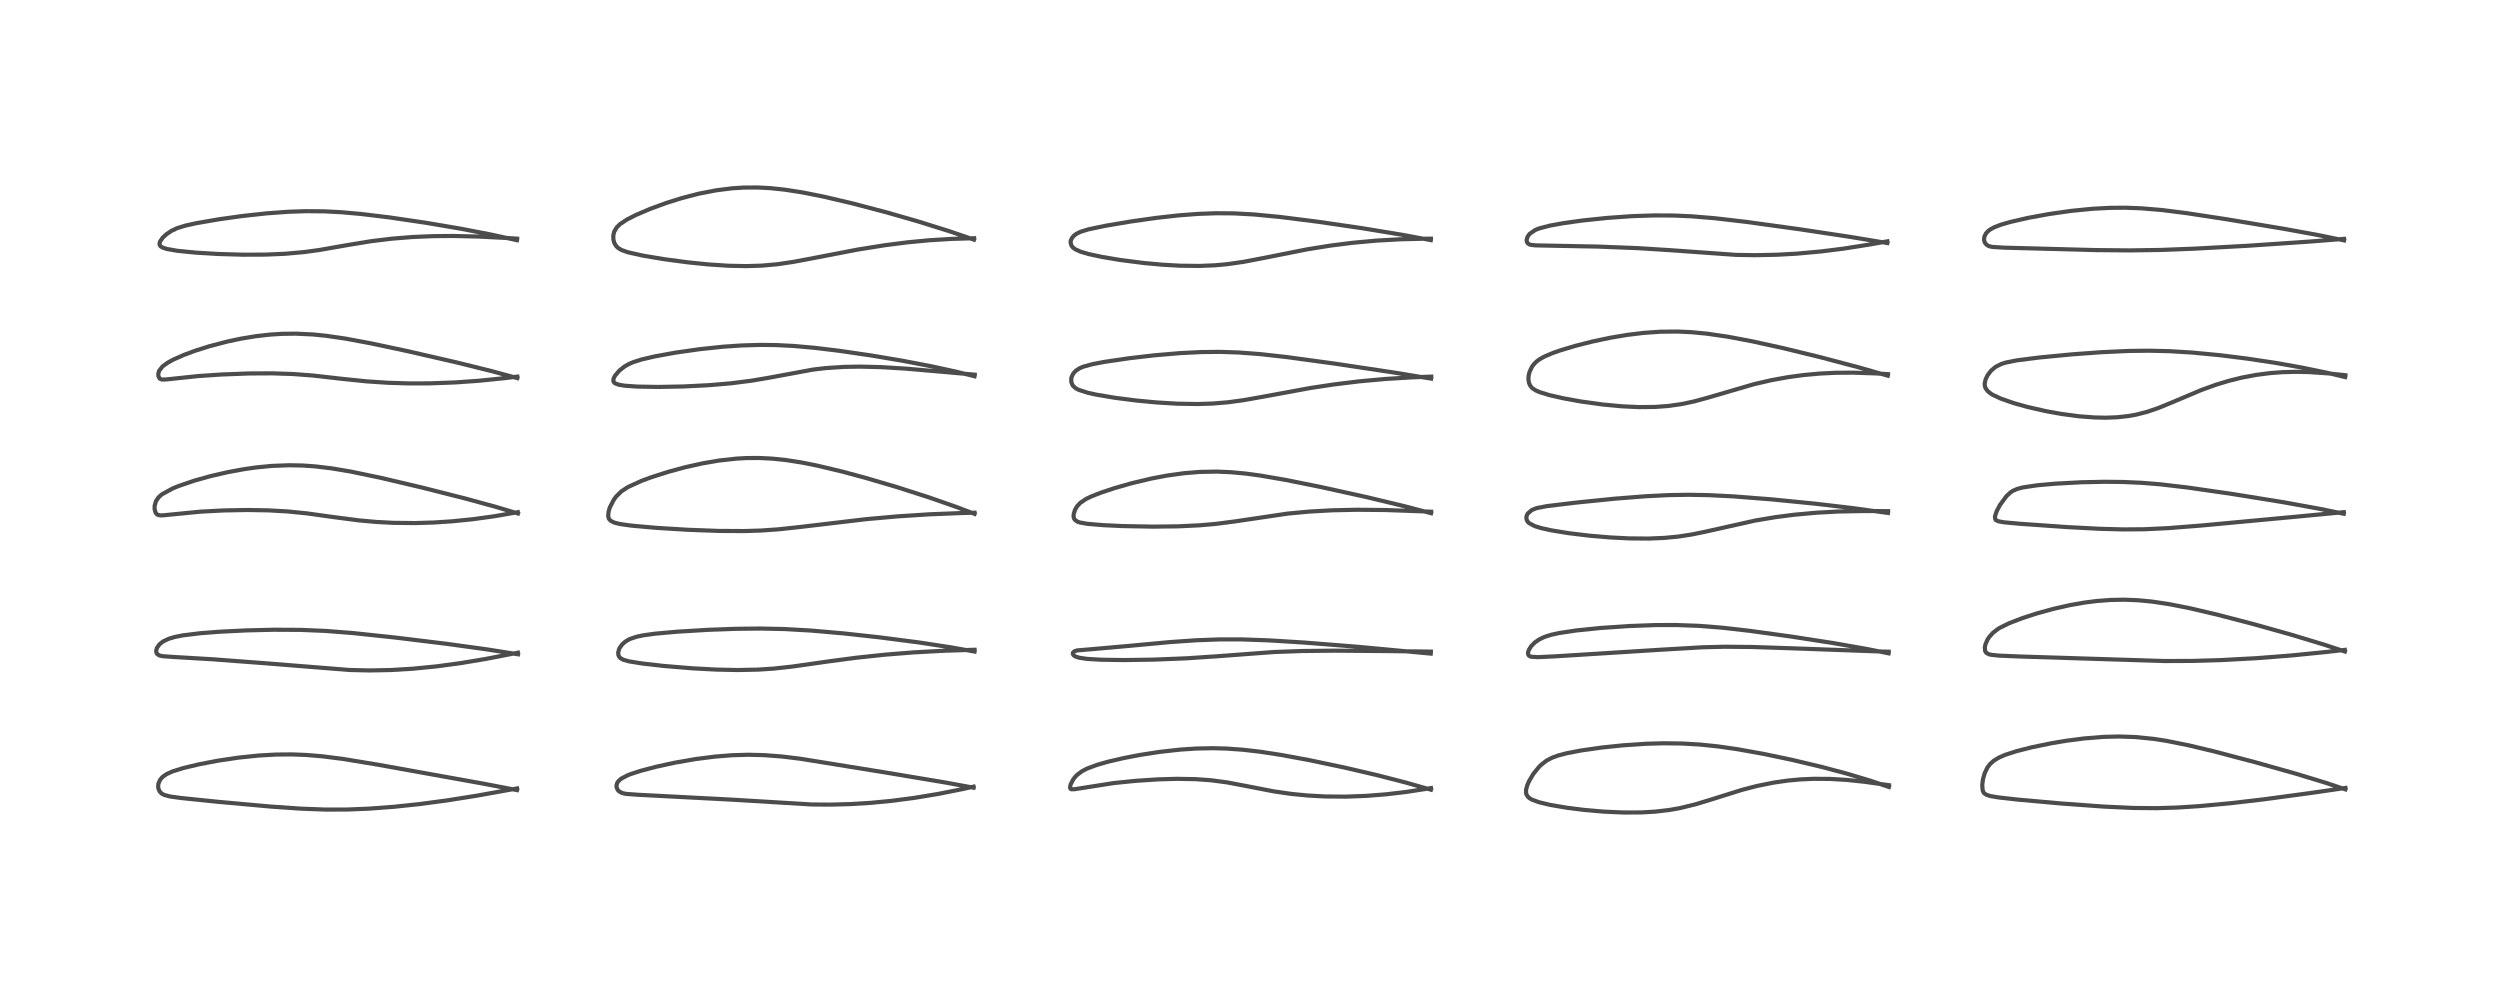 <?xml version="1.0" encoding="utf-8" standalone="no"?>
<!DOCTYPE svg PUBLIC "-//W3C//DTD SVG 1.1//EN"
  "http://www.w3.org/Graphics/SVG/1.1/DTD/svg11.dtd">
<!-- Created with matplotlib (https://matplotlib.org/) -->
<svg height="288pt" version="1.1" viewBox="0 0 720 288" width="720pt" xmlns="http://www.w3.org/2000/svg" xmlns:xlink="http://www.w3.org/1999/xlink">
 <defs>
  <style type="text/css">*{stroke-linecap:butt;stroke-linejoin:round;}</style>
 </defs>
 <g id="figure_1">
  <g id="patch_1">
   <path d="M 0 288 
L 720 288 
L 720 0 
L 0 0 
z
" style="fill:#ffffff;"/>
  </g>
  <g id="axes_1">
   <g id="line2d_1">
    <path clip-path="url(#p679aaef3a4)" d="M 148.89 227.548 
L 139.101 225.674 
L 108.669 220.202 
L 98.615 218.55 
L 92.755 217.808 
L 88.105 217.424 
L 84.069 217.272 
L 79.452 217.311 
L 74.412 217.597 
L 68.706 218.192 
L 62.775 219.076 
L 57.408 220.101 
L 52.796 221.198 
L 49.684 222.169 
L 47.985 222.935 
L 46.873 223.707 
L 46.144 224.528 
L 45.647 225.612 
L 45.539 226.405 
L 45.619 227.109 
L 45.987 227.945 
L 46.562 228.54 
L 47.247 228.924 
L 48.973 229.39 
L 52.083 229.82 
L 62.832 230.926 
L 78.021 232.296 
L 86.726 232.898 
L 93.8 233.159 
L 100.078 233.141 
L 106.219 232.893 
L 113.483 232.35 
L 120.905 231.564 
L 128.716 230.521 
L 137.33 229.154 
L 148.937 227.067 
L 148.937 227.067 
" style="fill:none;stroke:#000000;stroke-linecap:square;stroke-opacity:0.7;stroke-width:1.2;"/>
   </g>
   <g id="line2d_2">
    <path clip-path="url(#p679aaef3a4)" d="M 149.188 188.436 
L 140.144 187.006 
L 128.624 185.42 
L 113.726 183.601 
L 101.56 182.313 
L 93.672 181.7 
L 86.483 181.404 
L 78.789 181.364 
L 70.919 181.554 
L 63.185 181.939 
L 57.721 182.363 
L 52.663 182.983 
L 50.314 183.451 
L 48.577 183.973 
L 46.96 184.745 
L 45.938 185.547 
L 45.161 186.655 
L 44.971 187.449 
L 45.08 188.054 
L 45.301 188.388 
L 45.892 188.764 
L 46.84 188.982 
L 49.88 189.199 
L 61.337 189.881 
L 76.46 191.021 
L 100.659 192.955 
L 106.355 193.087 
L 112.537 192.97 
L 119.012 192.579 
L 125.727 191.915 
L 132.818 190.958 
L 139.959 189.763 
L 149.169 187.973 
L 149.169 187.973 
" style="fill:none;stroke:#000000;stroke-linecap:square;stroke-opacity:0.7;stroke-width:1.2;"/>
   </g>
   <g id="line2d_3">
    <path clip-path="url(#p679aaef3a4)" d="M 149.168 147.887 
L 143.019 146.038 
L 134.086 143.592 
L 121.691 140.452 
L 109.668 137.615 
L 101.022 135.811 
L 95.557 134.893 
L 90.778 134.319 
L 87.21 134.069 
L 83.312 133.987 
L 78.157 134.189 
L 73.685 134.631 
L 70.298 135.115 
L 65.662 135.966 
L 60.778 137.087 
L 55.996 138.418 
L 51.456 139.965 
L 49.793 140.646 
L 46.703 142.323 
L 46.434 142.526 
L 45.635 143.269 
L 44.913 144.347 
L 44.535 145.671 
L 44.522 146.536 
L 44.773 147.551 
L 45.032 147.967 
L 45.354 148.239 
L 46.191 148.442 
L 47.052 148.407 
L 57.757 147.352 
L 64.391 147.006 
L 71.205 146.878 
L 77.337 146.982 
L 82.856 147.296 
L 88.425 147.858 
L 95.837 148.889 
L 103.34 149.867 
L 108.373 150.321 
L 113.265 150.577 
L 119.526 150.645 
L 124.972 150.48 
L 130.199 150.138 
L 136.219 149.529 
L 142.323 148.687 
L 149.136 147.506 
L 149.136 147.506 
" style="fill:none;stroke:#000000;stroke-linecap:square;stroke-opacity:0.7;stroke-width:1.2;"/>
   </g>
   <g id="line2d_4">
    <path clip-path="url(#p679aaef3a4)" d="M 148.986 108.895 
L 141.603 106.882 
L 131.529 104.383 
L 117.12 101.077 
L 106.844 98.888 
L 99.491 97.517 
L 93.814 96.693 
L 90.145 96.326 
L 85.157 96.091 
L 81.164 96.146 
L 77.75 96.365 
L 73.78 96.813 
L 69.478 97.517 
L 65.444 98.369 
L 60.39 99.691 
L 56.324 100.973 
L 52.915 102.235 
L 49.932 103.557 
L 48.362 104.411 
L 46.845 105.501 
L 45.846 106.758 
L 45.59 107.61 
L 45.625 108.334 
L 45.925 108.947 
L 46.088 109.097 
L 46.678 109.312 
L 47.88 109.278 
L 57.077 108.306 
L 63.769 107.856 
L 71.7 107.556 
L 78.276 107.52 
L 84.413 107.716 
L 90.2 108.158 
L 98.584 109.113 
L 105.605 109.832 
L 111.746 110.239 
L 117.712 110.423 
L 123.653 110.411 
L 131.074 110.141 
L 137.9 109.659 
L 145.314 108.909 
L 148.993 108.466 
L 148.993 108.466 
" style="fill:none;stroke:#000000;stroke-linecap:square;stroke-opacity:0.7;stroke-width:1.2;"/>
   </g>
   <g id="line2d_5">
    <path clip-path="url(#p679aaef3a4)" d="M 148.881 69.175 
L 141.253 67.516 
L 132.555 65.842 
L 122.635 64.157 
L 112.031 62.596 
L 104.112 61.638 
L 98.286 61.119 
L 93.474 60.868 
L 88.088 60.818 
L 82.993 60.99 
L 76.724 61.45 
L 69.82 62.205 
L 63.135 63.141 
L 56.644 64.257 
L 53.45 64.956 
L 51.046 65.701 
L 49.425 66.46 
L 48.015 67.391 
L 46.871 68.436 
L 46.084 69.573 
L 45.932 70.237 
L 46.055 70.678 
L 46.292 70.962 
L 46.764 71.266 
L 48.021 71.696 
L 51.11 72.235 
L 56.424 72.761 
L 62.8 73.144 
L 69.968 73.352 
L 76.375 73.327 
L 82.13 73.085 
L 87.633 72.594 
L 92.092 71.981 
L 99.989 70.593 
L 106.963 69.453 
L 112.863 68.735 
L 118.877 68.254 
L 124.875 68.006 
L 130.413 67.958 
L 137.679 68.122 
L 145.871 68.536 
L 148.933 68.726 
L 148.933 68.726 
" style="fill:none;stroke:#000000;stroke-linecap:square;stroke-opacity:0.7;stroke-width:1.2;"/>
   </g>
   <g id="line2d_6">
    <path clip-path="url(#p679aaef3a4)" d="M 280.374 226.852 
L 272.14 225.341 
L 255.592 222.575 
L 230.446 218.509 
L 225.164 217.869 
L 220.083 217.48 
L 215.439 217.37 
L 210.842 217.504 
L 205.925 217.894 
L 200.354 218.605 
L 194.43 219.635 
L 189.04 220.805 
L 184.497 222.002 
L 181.573 222.958 
L 180.823 223.253 
L 178.915 224.243 
L 178.086 224.981 
L 177.747 225.504 
L 177.547 226.257 
L 177.585 226.772 
L 177.898 227.488 
L 178.233 227.865 
L 179.164 228.388 
L 180.31 228.639 
L 183.576 228.884 
L 210.544 230.286 
L 233.726 231.685 
L 239.179 231.731 
L 245.057 231.572 
L 250.722 231.222 
L 256.828 230.638 
L 263.331 229.789 
L 270.195 228.652 
L 277.155 227.268 
L 280.384 226.556 
L 280.384 226.556 
" style="fill:none;stroke:#000000;stroke-linecap:square;stroke-opacity:0.7;stroke-width:1.2;"/>
   </g>
   <g id="line2d_7">
    <path clip-path="url(#p679aaef3a4)" d="M 280.671 187.65 
L 273.93 186.443 
L 264.54 185.009 
L 253.237 183.546 
L 242.962 182.421 
L 233.575 181.6 
L 225.931 181.166 
L 219.117 181.02 
L 212.112 181.092 
L 203.825 181.395 
L 194.939 181.933 
L 188.61 182.505 
L 185.271 182.968 
L 183.297 183.387 
L 181.44 184.022 
L 181.056 184.205 
L 180.086 184.796 
L 179.227 185.552 
L 178.482 186.57 
L 178.312 186.914 
L 178.043 187.899 
L 178.096 188.656 
L 178.347 189.191 
L 178.74 189.59 
L 179.544 190.019 
L 181.146 190.468 
L 184.815 191.068 
L 191.181 191.795 
L 199.291 192.468 
L 206.355 192.843 
L 212.377 192.969 
L 218.242 192.854 
L 222.865 192.551 
L 228.145 191.973 
L 239.077 190.416 
L 246.725 189.412 
L 254.813 188.55 
L 263.196 187.88 
L 271.877 187.415 
L 280.676 187.131 
L 280.676 187.131 
" style="fill:none;stroke:#000000;stroke-linecap:square;stroke-opacity:0.7;stroke-width:1.2;"/>
   </g>
   <g id="line2d_8">
    <path clip-path="url(#p679aaef3a4)" d="M 280.68 147.999 
L 275.267 145.945 
L 267.516 143.236 
L 258.177 140.242 
L 249.268 137.622 
L 242.533 135.808 
L 235.33 134.09 
L 231.006 133.225 
L 226.383 132.498 
L 222.416 132.083 
L 218.6 131.896 
L 214.855 131.927 
L 211.975 132.092 
L 207.047 132.641 
L 202.265 133.46 
L 197.332 134.562 
L 192.297 135.932 
L 187.375 137.517 
L 184.743 138.494 
L 180.829 140.282 
L 178.949 141.522 
L 177.442 143.008 
L 176.79 143.893 
L 175.643 146.124 
L 175.281 147.318 
L 175.157 148.502 
L 175.271 149.16 
L 175.407 149.465 
L 175.902 150.012 
L 176.94 150.519 
L 178.627 150.93 
L 181.849 151.383 
L 188.878 152.011 
L 198.139 152.58 
L 207.004 152.906 
L 214.279 152.947 
L 219.276 152.79 
L 224.137 152.45 
L 230.352 151.781 
L 249.497 149.512 
L 258.312 148.728 
L 267.476 148.132 
L 276.975 147.752 
L 280.659 147.658 
L 280.659 147.658 
" style="fill:none;stroke:#000000;stroke-linecap:square;stroke-opacity:0.7;stroke-width:1.2;"/>
   </g>
   <g id="line2d_9">
    <path clip-path="url(#p679aaef3a4)" d="M 280.663 108.358 
L 275.408 107.052 
L 268.422 105.526 
L 259.893 103.892 
L 250.984 102.39 
L 241.836 101.048 
L 234.747 100.186 
L 228.655 99.641 
L 223.638 99.386 
L 219.002 99.331 
L 213.448 99.495 
L 208.299 99.847 
L 201.582 100.551 
L 194.459 101.568 
L 188.524 102.654 
L 184.799 103.528 
L 182.428 104.277 
L 181.172 104.814 
L 179.859 105.558 
L 178.394 106.715 
L 177.139 108.178 
L 176.707 109.037 
L 176.633 109.69 
L 176.813 110.107 
L 177.173 110.414 
L 178.252 110.811 
L 179.935 111.085 
L 183.485 111.334 
L 189.481 111.438 
L 196.965 111.3 
L 204.317 110.924 
L 210.442 110.398 
L 216.519 109.628 
L 221.516 108.776 
L 234.147 106.438 
L 237.695 106.019 
L 243.086 105.662 
L 247.762 105.586 
L 253.667 105.73 
L 260.903 106.167 
L 271.002 107.042 
L 280.712 107.901 
L 280.712 107.901 
" style="fill:none;stroke:#000000;stroke-linecap:square;stroke-opacity:0.7;stroke-width:1.2;"/>
   </g>
   <g id="line2d_10">
    <path clip-path="url(#p679aaef3a4)" d="M 280.513 69.023 
L 273.439 66.599 
L 264.596 63.827 
L 255.634 61.246 
L 245.548 58.587 
L 237.017 56.588 
L 231.164 55.424 
L 225.975 54.618 
L 221.749 54.178 
L 218.172 53.995 
L 214.164 54.02 
L 210.886 54.23 
L 206.28 54.806 
L 201.264 55.781 
L 196.401 57.037 
L 191.848 58.467 
L 187.165 60.189 
L 183.056 61.954 
L 180.555 63.232 
L 178.569 64.553 
L 177.623 65.487 
L 176.899 66.708 
L 176.626 67.819 
L 176.662 69.041 
L 176.942 70.001 
L 177.436 70.835 
L 177.959 71.366 
L 178.982 71.997 
L 180.849 72.658 
L 185.234 73.635 
L 191.295 74.649 
L 198.132 75.558 
L 203.982 76.151 
L 209.762 76.533 
L 214.93 76.642 
L 219.407 76.501 
L 223.893 76.096 
L 228.607 75.402 
L 235.412 74.111 
L 247.065 71.869 
L 254.935 70.61 
L 261.499 69.776 
L 267.692 69.19 
L 274.074 68.8 
L 280.535 68.61 
L 280.535 68.61 
" style="fill:none;stroke:#000000;stroke-linecap:square;stroke-opacity:0.7;stroke-width:1.2;"/>
   </g>
   <g id="line2d_11">
    <path clip-path="url(#p679aaef3a4)" d="M 412.103 227.432 
L 404.8 225.354 
L 396.557 223.233 
L 387.229 221.056 
L 376.993 218.904 
L 368.983 217.425 
L 362.957 216.5 
L 357.998 215.926 
L 353.232 215.585 
L 349.26 215.482 
L 344.535 215.577 
L 339.917 215.882 
L 334.03 216.535 
L 328.247 217.431 
L 323.599 218.328 
L 319.209 219.35 
L 315.967 220.272 
L 313.064 221.358 
L 311.636 222.101 
L 310.253 223.123 
L 309.733 223.644 
L 309.116 224.425 
L 308.353 225.898 
L 308.183 226.623 
L 308.244 227.081 
L 308.33 227.199 
L 308.562 227.318 
L 309.49 227.292 
L 320.809 225.515 
L 327.087 224.878 
L 333.625 224.45 
L 338.998 224.304 
L 344.318 224.397 
L 348.82 224.72 
L 353.389 225.327 
L 358.737 226.34 
L 366.904 227.924 
L 371.942 228.649 
L 376.722 229.115 
L 381.69 229.382 
L 387.63 229.431 
L 393.559 229.208 
L 399.142 228.767 
L 404.816 228.102 
L 410.571 227.225 
L 412.129 226.957 
L 412.129 226.957 
" style="fill:none;stroke:#000000;stroke-linecap:square;stroke-opacity:0.7;stroke-width:1.2;"/>
   </g>
   <g id="line2d_12">
    <path clip-path="url(#p679aaef3a4)" d="M 412.051 188.238 
L 391.294 186.298 
L 375.801 185.069 
L 365.419 184.425 
L 357.432 184.145 
L 351.218 184.147 
L 344.387 184.402 
L 336.875 184.928 
L 325.439 185.988 
L 314.744 186.937 
L 310.197 187.319 
L 309.505 187.543 
L 309.048 187.914 
L 308.964 188.28 
L 309.154 188.671 
L 309.706 189.068 
L 310.82 189.431 
L 313.159 189.768 
L 317.165 190.003 
L 323.785 190.097 
L 332.129 189.975 
L 341.824 189.587 
L 350.855 188.982 
L 366.927 187.777 
L 374.959 187.491 
L 384.408 187.393 
L 398.825 187.501 
L 412.092 187.665 
L 412.092 187.665 
" style="fill:none;stroke:#000000;stroke-linecap:square;stroke-opacity:0.7;stroke-width:1.2;"/>
   </g>
   <g id="line2d_13">
    <path clip-path="url(#p679aaef3a4)" d="M 412.159 147.8 
L 404.51 145.792 
L 393.4 143.128 
L 380.384 140.257 
L 370.325 138.225 
L 362.902 136.947 
L 358.737 136.388 
L 354.513 135.995 
L 350.387 135.822 
L 345.521 135.913 
L 341.033 136.278 
L 335.993 136.981 
L 331.707 137.795 
L 325.859 139.186 
L 320.764 140.65 
L 316.935 141.932 
L 314.082 143.065 
L 312.747 143.721 
L 311.113 144.831 
L 310.248 145.751 
L 309.592 146.846 
L 309.219 148.087 
L 309.198 148.791 
L 309.321 149.309 
L 309.561 149.711 
L 310.337 150.252 
L 310.969 150.47 
L 313.167 150.861 
L 317.65 151.241 
L 323.252 151.505 
L 332.06 151.672 
L 339.325 151.582 
L 345.514 151.285 
L 350.128 150.884 
L 355.56 150.181 
L 370.879 147.912 
L 377.03 147.336 
L 383.596 146.967 
L 390.883 146.809 
L 399.025 146.887 
L 409.482 147.257 
L 412.165 147.374 
L 412.165 147.374 
" style="fill:none;stroke:#000000;stroke-linecap:square;stroke-opacity:0.7;stroke-width:1.2;"/>
   </g>
   <g id="line2d_14">
    <path clip-path="url(#p679aaef3a4)" d="M 412.147 109.04 
L 401.342 107.269 
L 384.448 104.731 
L 370.571 102.834 
L 362.891 101.979 
L 356.709 101.514 
L 351.341 101.34 
L 346.026 101.392 
L 339.907 101.692 
L 332.488 102.325 
L 325.359 103.151 
L 318.046 104.226 
L 314.65 104.872 
L 312.002 105.597 
L 310.899 106.068 
L 309.791 106.806 
L 309.096 107.585 
L 308.624 108.573 
L 308.509 109.13 
L 308.555 110.095 
L 308.864 110.87 
L 309.053 111.141 
L 309.835 111.834 
L 310.606 112.248 
L 313.218 113.099 
L 315.585 113.627 
L 321.053 114.557 
L 327.261 115.352 
L 333.07 115.902 
L 339.064 116.262 
L 344.898 116.36 
L 349.259 116.221 
L 353.724 115.849 
L 358.137 115.251 
L 364.098 114.189 
L 377.402 111.74 
L 384.312 110.696 
L 391.418 109.83 
L 398.97 109.144 
L 406.527 108.684 
L 412.219 108.462 
L 412.219 108.462 
" style="fill:none;stroke:#000000;stroke-linecap:square;stroke-opacity:0.7;stroke-width:1.2;"/>
   </g>
   <g id="line2d_15">
    <path clip-path="url(#p679aaef3a4)" d="M 412.074 69.153 
L 403.739 67.603 
L 392.332 65.727 
L 379.433 63.844 
L 368.528 62.469 
L 361.141 61.764 
L 355.432 61.454 
L 350.346 61.409 
L 344.995 61.602 
L 339.488 62.025 
L 332.998 62.748 
L 325.571 63.802 
L 318.41 65.014 
L 313.423 66.058 
L 311.179 66.759 
L 309.948 67.378 
L 309.239 67.926 
L 308.738 68.518 
L 308.386 69.309 
L 308.327 69.797 
L 308.541 70.674 
L 308.981 71.264 
L 309.642 71.774 
L 311.249 72.501 
L 313.537 73.169 
L 317.432 74.008 
L 322.574 74.87 
L 329.524 75.757 
L 334.993 76.251 
L 339.916 76.524 
L 345.462 76.589 
L 349.963 76.402 
L 353.481 76.079 
L 358.147 75.407 
L 363.638 74.359 
L 376.422 71.816 
L 383.226 70.722 
L 389.513 69.926 
L 396.426 69.294 
L 403.188 68.918 
L 409.781 68.757 
L 412.098 68.739 
L 412.098 68.739 
" style="fill:none;stroke:#000000;stroke-linecap:square;stroke-opacity:0.7;stroke-width:1.2;"/>
   </g>
   <g id="line2d_16">
    <path clip-path="url(#p679aaef3a4)" d="M 544.004 226.657 
L 538.819 224.886 
L 531.942 222.816 
L 524.447 220.82 
L 516.058 218.832 
L 507.789 217.1 
L 500.276 215.755 
L 494.699 214.955 
L 489.549 214.424 
L 484.504 214.13 
L 478.914 214.065 
L 474.025 214.208 
L 467.379 214.655 
L 461.305 215.29 
L 455.381 216.133 
L 451.247 216.926 
L 448.68 217.602 
L 446.955 218.236 
L 445.396 219.062 
L 443.878 220.234 
L 443.296 220.802 
L 441.574 222.926 
L 440.302 225.093 
L 439.787 226.336 
L 439.505 227.513 
L 439.519 228.427 
L 439.603 228.748 
L 440.016 229.448 
L 440.463 229.853 
L 441.131 230.259 
L 443.201 231.037 
L 446.476 231.818 
L 451.299 232.636 
L 456.271 233.259 
L 461.804 233.743 
L 467.664 234.005 
L 472.671 233.98 
L 476.802 233.74 
L 480.78 233.273 
L 483.834 232.731 
L 488.438 231.604 
L 493.212 230.141 
L 501.777 227.456 
L 505.933 226.376 
L 510.85 225.381 
L 514.923 224.799 
L 518.545 224.466 
L 522.362 224.296 
L 527.061 224.329 
L 532.038 224.63 
L 537.049 225.162 
L 544.027 226.139 
L 544.027 226.139 
" style="fill:none;stroke:#000000;stroke-linecap:square;stroke-opacity:0.7;stroke-width:1.2;"/>
   </g>
   <g id="line2d_17">
    <path clip-path="url(#p679aaef3a4)" d="M 543.918 188.16 
L 537.536 186.881 
L 527.987 185.207 
L 515.929 183.334 
L 503.905 181.678 
L 496.078 180.785 
L 489.344 180.247 
L 482.744 180.005 
L 476.755 180.021 
L 468.975 180.306 
L 460.869 180.864 
L 453.907 181.578 
L 448.998 182.319 
L 446.626 182.848 
L 444.865 183.411 
L 443.337 184.127 
L 442.03 185.029 
L 440.948 186.137 
L 440.273 187.242 
L 440.069 187.961 
L 440.099 188.447 
L 440.327 188.827 
L 440.637 189.027 
L 440.94 189.129 
L 442.868 189.261 
L 447.89 189.025 
L 478.783 187.09 
L 490.475 186.408 
L 496.694 186.261 
L 504.469 186.329 
L 515.911 186.703 
L 542.239 187.654 
L 543.938 187.685 
L 543.938 187.685 
" style="fill:none;stroke:#000000;stroke-linecap:square;stroke-opacity:0.7;stroke-width:1.2;"/>
   </g>
   <g id="line2d_18">
    <path clip-path="url(#p679aaef3a4)" d="M 543.74 147.735 
L 533.534 146.326 
L 522.883 145.072 
L 510.165 143.812 
L 499.224 142.958 
L 492.099 142.599 
L 486.298 142.496 
L 480.63 142.589 
L 473.825 142.927 
L 465.027 143.621 
L 453.897 144.748 
L 445.532 145.757 
L 442.534 146.342 
L 441.162 146.885 
L 439.973 147.92 
L 439.658 148.589 
L 439.586 149.211 
L 439.731 149.834 
L 440.137 150.436 
L 440.373 150.655 
L 442.033 151.536 
L 443.885 152.102 
L 446.769 152.737 
L 451.682 153.542 
L 457.725 154.274 
L 463.883 154.794 
L 469.132 155.054 
L 474.732 155.105 
L 479.346 154.915 
L 483.375 154.528 
L 487.208 153.938 
L 490.886 153.186 
L 505.521 149.913 
L 511.291 148.945 
L 516.626 148.253 
L 523.089 147.661 
L 529.31 147.321 
L 536.973 147.173 
L 543.761 147.211 
L 543.761 147.211 
" style="fill:none;stroke:#000000;stroke-linecap:square;stroke-opacity:0.7;stroke-width:1.2;"/>
   </g>
   <g id="line2d_19">
    <path clip-path="url(#p679aaef3a4)" d="M 543.676 108.194 
L 535.283 105.792 
L 524.189 102.856 
L 513.625 100.279 
L 504.554 98.281 
L 497.424 96.941 
L 491.512 96.087 
L 487.071 95.666 
L 483.294 95.489 
L 478.22 95.533 
L 473.366 95.87 
L 468.687 96.442 
L 463.797 97.264 
L 458.624 98.359 
L 453.791 99.582 
L 449.34 100.912 
L 447.27 101.635 
L 444.841 102.66 
L 443.342 103.506 
L 442.536 104.111 
L 441.865 104.761 
L 441.227 105.593 
L 440.487 107.159 
L 440.249 108.174 
L 440.183 109.117 
L 440.309 110.127 
L 440.6 110.896 
L 441.075 111.559 
L 441.419 111.878 
L 442.318 112.451 
L 443.421 112.933 
L 446.245 113.798 
L 450.34 114.73 
L 455.385 115.64 
L 461.586 116.498 
L 467.145 117.019 
L 472.043 117.245 
L 476.711 117.197 
L 480.542 116.912 
L 484.358 116.364 
L 487.939 115.598 
L 491.911 114.516 
L 505.19 110.633 
L 510.232 109.476 
L 514.931 108.623 
L 519.452 108.009 
L 524.204 107.577 
L 528.713 107.36 
L 533.712 107.323 
L 540.052 107.535 
L 543.742 107.755 
L 543.742 107.755 
" style="fill:none;stroke:#000000;stroke-linecap:square;stroke-opacity:0.7;stroke-width:1.2;"/>
   </g>
   <g id="line2d_20">
    <path clip-path="url(#p679aaef3a4)" d="M 543.548 69.998 
L 532.979 68.242 
L 518.276 66.022 
L 502.858 63.894 
L 493.857 62.848 
L 487.095 62.293 
L 482.027 62.07 
L 476.321 62.04 
L 469.959 62.256 
L 462.933 62.752 
L 455.712 63.509 
L 450.247 64.271 
L 446.304 64.989 
L 443.303 65.78 
L 442.152 66.24 
L 440.534 67.349 
L 439.943 68.165 
L 439.669 69.096 
L 439.72 69.623 
L 440.005 70.105 
L 440.485 70.398 
L 440.894 70.516 
L 442.216 70.666 
L 447.138 70.765 
L 460.291 71.018 
L 471.722 71.468 
L 480.889 72.045 
L 499.934 73.402 
L 505.373 73.494 
L 511.77 73.366 
L 517.39 73.055 
L 524.383 72.425 
L 530.88 71.614 
L 538.488 70.416 
L 543.576 69.502 
L 543.576 69.502 
" style="fill:none;stroke:#000000;stroke-linecap:square;stroke-opacity:0.7;stroke-width:1.2;"/>
   </g>
   <g id="line2d_21">
    <path clip-path="url(#p679aaef3a4)" d="M 675.466 227.335 
L 669.708 225.417 
L 661.216 222.827 
L 649.42 219.499 
L 637.631 216.395 
L 630.27 214.636 
L 623.905 213.361 
L 620.303 212.804 
L 615.025 212.271 
L 610.289 212.11 
L 605.89 212.218 
L 600.359 212.657 
L 595.235 213.316 
L 591.059 214.007 
L 585.229 215.199 
L 580.73 216.344 
L 577.523 217.386 
L 575.668 218.191 
L 574.207 219.079 
L 573.101 220.083 
L 572.386 221.039 
L 571.607 222.63 
L 571.107 224.359 
L 570.88 226.116 
L 571.009 227.628 
L 571.289 228.256 
L 571.459 228.465 
L 572.077 228.894 
L 573.233 229.267 
L 575.591 229.665 
L 581.016 230.273 
L 593.498 231.396 
L 605.877 232.297 
L 614.463 232.695 
L 621.104 232.754 
L 627.078 232.571 
L 633.48 232.159 
L 642.403 231.324 
L 651.874 230.22 
L 665.695 228.351 
L 675.491 226.928 
L 675.491 226.928 
" style="fill:none;stroke:#000000;stroke-linecap:square;stroke-opacity:0.7;stroke-width:1.2;"/>
   </g>
   <g id="line2d_22">
    <path clip-path="url(#p679aaef3a4)" d="M 675.332 187.637 
L 669.323 185.649 
L 659.92 182.8 
L 649.051 179.75 
L 638.659 177.04 
L 630.644 175.159 
L 624.697 173.988 
L 619.78 173.256 
L 615.767 172.871 
L 611.861 172.713 
L 607.831 172.787 
L 603.837 173.094 
L 600.318 173.544 
L 596.117 174.282 
L 591.465 175.332 
L 586.576 176.679 
L 582.402 178.037 
L 578.611 179.5 
L 575.917 180.828 
L 575.475 181.097 
L 573.962 182.253 
L 572.829 183.545 
L 572.347 184.315 
L 571.79 185.634 
L 571.627 186.415 
L 571.712 187.482 
L 572.05 188.01 
L 572.789 188.421 
L 573.392 188.573 
L 575.67 188.819 
L 581.935 189.079 
L 623.465 190.378 
L 631.548 190.344 
L 639.614 190.108 
L 649.725 189.566 
L 659.836 188.782 
L 670.28 187.738 
L 675.312 187.161 
L 675.312 187.161 
" style="fill:none;stroke:#000000;stroke-linecap:square;stroke-opacity:0.7;stroke-width:1.2;"/>
   </g>
   <g id="line2d_23">
    <path clip-path="url(#p679aaef3a4)" d="M 675.004 147.958 
L 667.743 146.478 
L 657.205 144.573 
L 642.98 142.278 
L 630.092 140.412 
L 622.24 139.49 
L 616.864 139.053 
L 611.538 138.813 
L 606.266 138.752 
L 599.437 138.891 
L 591.931 139.296 
L 586.827 139.749 
L 582.66 140.361 
L 580.981 140.804 
L 579.68 141.381 
L 579.082 141.768 
L 577.863 142.88 
L 576.012 145.402 
L 575.033 147.251 
L 574.544 148.759 
L 574.641 149.563 
L 574.814 149.78 
L 575.465 150.115 
L 577.084 150.42 
L 581.77 150.85 
L 595.427 151.808 
L 604.896 152.3 
L 611.612 152.473 
L 617.515 152.425 
L 624.433 152.1 
L 634.024 151.345 
L 660.999 148.834 
L 675.017 147.501 
L 675.017 147.501 
" style="fill:none;stroke:#000000;stroke-linecap:square;stroke-opacity:0.7;stroke-width:1.2;"/>
   </g>
   <g id="line2d_24">
    <path clip-path="url(#p679aaef3a4)" d="M 675.414 108.595 
L 670.265 107.37 
L 662.753 105.82 
L 655.305 104.503 
L 647.128 103.271 
L 639.395 102.305 
L 631.441 101.543 
L 624.801 101.139 
L 618.973 101.002 
L 613.178 101.07 
L 605.291 101.426 
L 596.765 102.05 
L 587.334 102.957 
L 580.853 103.782 
L 577.684 104.41 
L 576.357 104.83 
L 574.734 105.65 
L 573.396 106.788 
L 572.437 108.055 
L 571.864 109.231 
L 571.594 110.427 
L 571.64 111.208 
L 571.835 111.792 
L 572.476 112.666 
L 573.437 113.418 
L 574.051 113.784 
L 576.266 114.81 
L 579.881 116.072 
L 583.884 117.195 
L 589.242 118.415 
L 593.807 119.234 
L 598.739 119.886 
L 603.162 120.227 
L 606.454 120.298 
L 609.752 120.174 
L 613.064 119.807 
L 615.201 119.42 
L 618.283 118.636 
L 621.55 117.528 
L 625.966 115.714 
L 633.913 112.354 
L 638.126 110.827 
L 641.872 109.685 
L 645.615 108.755 
L 649.853 107.957 
L 653.787 107.452 
L 657.356 107.183 
L 661.141 107.083 
L 664.964 107.16 
L 670.385 107.525 
L 675.471 108.058 
L 675.471 108.058 
" style="fill:none;stroke:#000000;stroke-linecap:square;stroke-opacity:0.7;stroke-width:1.2;"/>
   </g>
   <g id="line2d_25">
    <path clip-path="url(#p679aaef3a4)" d="M 675.102 69.23 
L 667.579 67.688 
L 657.663 65.88 
L 641.577 63.197 
L 629.755 61.387 
L 622.638 60.491 
L 616.686 59.99 
L 612.012 59.821 
L 607.611 59.861 
L 602.683 60.122 
L 596.509 60.731 
L 590.084 61.648 
L 584.196 62.726 
L 578.991 63.916 
L 576.266 64.71 
L 574.323 65.462 
L 573.255 66.041 
L 572.608 66.521 
L 571.932 67.263 
L 571.509 68.14 
L 571.405 68.919 
L 571.49 69.486 
L 571.718 70.005 
L 572.177 70.52 
L 572.678 70.817 
L 573.075 70.96 
L 573.857 71.121 
L 577.155 71.324 
L 603.376 72.022 
L 613.322 72.117 
L 622.05 71.99 
L 632.238 71.601 
L 647.431 70.774 
L 665.035 69.583 
L 675.09 68.796 
L 675.09 68.796 
" style="fill:none;stroke:#000000;stroke-linecap:square;stroke-opacity:0.7;stroke-width:1.2;"/>
   </g>
  </g>
 </g>
 <defs>
  <clipPath id="p679aaef3a4">
   <rect height="262.08" width="694.08" x="12.96" y="12.96"/>
  </clipPath>
 </defs>
</svg>
